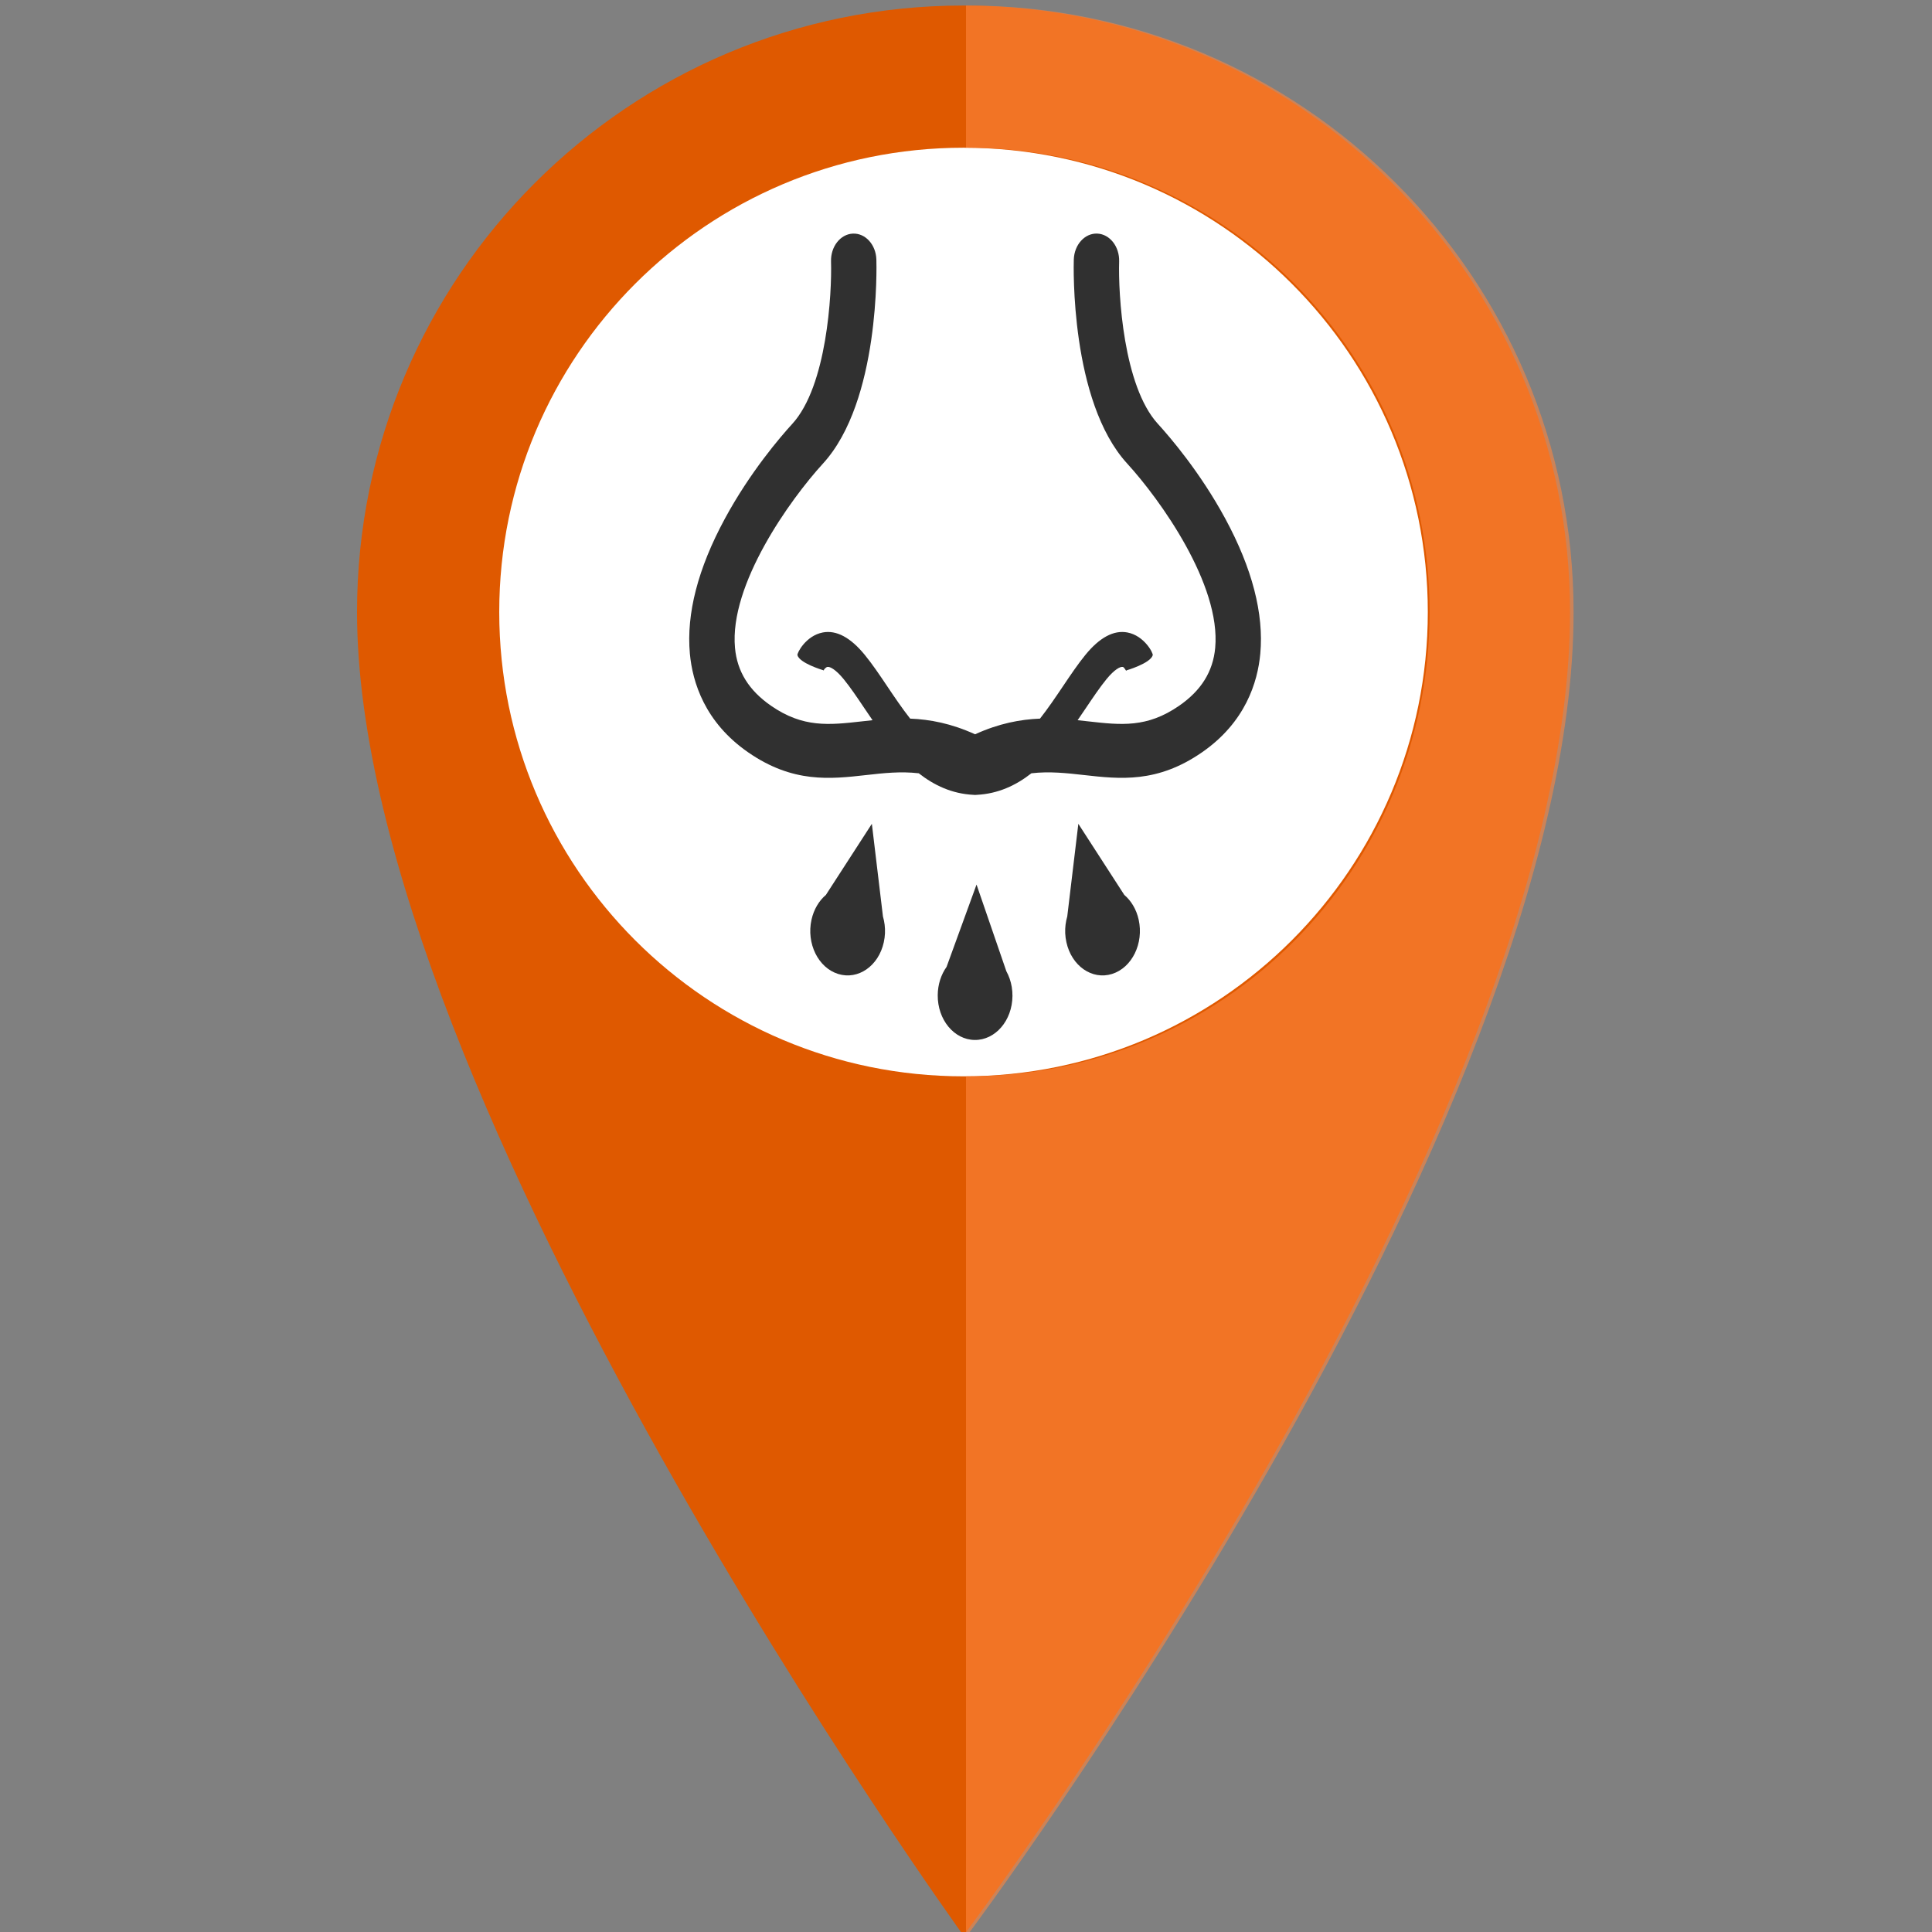 <?xml version="1.0" encoding="utf-8"?>
<!-- Generator: Adobe Illustrator 16.0.0, SVG Export Plug-In . SVG Version: 6.00 Build 0)  -->
<!DOCTYPE svg PUBLIC "-//W3C//DTD SVG 1.1//EN" "http://www.w3.org/Graphics/SVG/1.1/DTD/svg11.dtd">
<svg version="1.1" id="Capa_1" xmlns="http://www.w3.org/2000/svg" xmlns:xlink="http://www.w3.org/1999/xlink" x="0px" y="0px"
	 width="128px" height="128px" viewBox="0 0 128 128" enable-background="new 0 0 128 128" xml:space="preserve">
<rect x="0" y="0" width="128" height="128" fill="#808080" stroke="none"/>
<circle fill="#FFFFFF" cx="64" cy="39.875" r="33.375"/>
<g>
	<path fill="#DF5900" d="M63.836,0.366c-22.191,0-40.182,17.991-40.182,40.182c0,32.096,40.182,87.691,40.182,87.691
		s40.184-53.574,40.184-87.691C104.02,18.356,86.028,0.366,63.836,0.366z M63.836,71.309c-16.987,0-30.76-13.772-30.76-30.761
		c0-16.987,13.773-30.761,30.76-30.761c16.986,0,30.76,13.774,30.76,30.761C94.596,57.537,80.822,71.309,63.836,71.309z"/>
	<path opacity="0.6" fill="#FF853F" d="M64.07,0.366c-0.102,0-0.07,0.005-0.07,0.009v9.42c0-0.001-0.032-0.008,0.07-0.008
		c16.987,0,30.644,13.774,30.644,30.761c0,16.989-13.597,30.761-30.585,30.761C64.026,71.309,64,71.301,64,71.3v56.512
		c0,0.278,0.07,0.428,0.07,0.428s40.184-53.574,40.184-87.691C104.254,18.356,86.262,0.366,64.07,0.366z"/>
</g>
<g>
	<path fill="#303030" d="M81.183,34.37c-1.676-3.097-3.686-5.43-4.472-6.29c-2.291-2.504-2.629-8.613-2.565-10.755
		c0.029-0.985-0.617-1.812-1.446-1.849c-0.827-0.037-1.527,0.733-1.558,1.719c-0.013,0.381-0.247,9.379,3.534,13.513
		c2.186,2.39,6.218,8.018,5.834,12.213c-0.144,1.571-0.926,2.826-2.39,3.838c-2.128,1.471-3.844,1.278-6.015,1.034
		c-0.233-0.026-0.469-0.053-0.71-0.078c0.192-0.277,0.377-0.553,0.558-0.82c0.475-0.705,0.923-1.371,1.354-1.897
		c0.526-0.644,0.908-0.841,1.075-0.814c0.117,0.019,0.207,0.282,0.249,0.255c0.013-0.008-0.011-0.022-0.011-0.022
		s1.592-0.461,1.752-1.007c0.04-0.138-0.557-1.292-1.676-1.507c-0.902-0.173-1.839,0.327-2.786,1.485
		c-0.495,0.607-0.971,1.314-1.476,2.064c-0.496,0.736-0.997,1.479-1.531,2.158c-1.3,0.052-2.72,0.316-4.302,1.039
		c-1.582-0.723-3-0.986-4.3-1.039c-0.534-0.678-1.035-1.422-1.53-2.158c-0.504-0.75-0.981-1.457-1.477-2.064
		c-0.947-1.158-1.884-1.658-2.785-1.485c-1.121,0.215-1.717,1.369-1.677,1.507c0.152,0.519,1.595,0.96,1.738,1.003
		c0.017-0.063,0.153-0.213,0.253-0.229c0.166-0.026,0.548,0.17,1.075,0.814c0.431,0.527,0.879,1.193,1.353,1.897
		c0.181,0.268,0.366,0.543,0.557,0.82c-0.24,0.025-0.476,0.052-0.709,0.078c-2.172,0.244-3.887,0.437-6.015-1.034
		c-1.464-1.012-2.246-2.268-2.389-3.838c-0.385-4.195,3.648-9.823,5.833-12.213c3.782-4.134,3.546-13.132,3.534-13.513
		c-0.03-0.985-0.727-1.754-1.556-1.718c-0.829,0.035-1.477,0.863-1.448,1.848c0.063,2.142-0.275,8.25-2.565,10.755
		c-0.786,0.859-2.796,3.193-4.472,6.29c-1.778,3.287-2.557,6.294-2.315,8.938c0.173,1.883,0.983,4.546,3.866,6.539
		c2.962,2.048,5.427,1.771,7.81,1.503c1.16-0.131,2.284-0.256,3.488-0.118c1.021,0.801,2.203,1.356,3.616,1.428
		c0.033,0.004,0.068,0.007,0.102,0.007c0.005,0,0.008,0,0.012,0c0.005,0,0.009,0,0.013,0c0.035,0,0.068-0.002,0.102-0.007
		c1.414-0.072,2.597-0.627,3.618-1.428c1.205-0.139,2.329-0.013,3.489,0.117c2.383,0.268,4.848,0.545,7.81-1.503
		c2.883-1.993,3.693-4.656,3.866-6.539C83.74,40.664,82.961,37.657,81.183,34.37z"/>
	<path fill="#303030" d="M54.574,44.439c0.012,0.008,0.01-0.022,0.01-0.022s-0.005-0.002-0.013-0.004
		C54.568,44.425,54.567,44.436,54.574,44.439z"/>
	<path fill="#303030" d="M58.498,60.72l-0.735-6.14l-3.046,4.711c-0.453,0.385-0.8,0.954-0.953,1.644
		c-0.347,1.571,0.443,3.18,1.766,3.592s2.676-0.526,3.023-2.097c0.044-0.199,0.07-0.399,0.079-0.597l0,0v-0.001
		C58.648,61.448,58.601,61.072,58.498,60.72z"/>
	<path fill="#303030" d="M67.031,65.386c-0.063-0.377-0.187-0.729-0.358-1.039l-1.975-5.742l-1.985,5.453
		c-0.36,0.505-0.58,1.157-0.586,1.871c-0.015,1.625,1.082,2.956,2.449,2.971c1.368,0.017,2.489-1.286,2.502-2.911
		C67.08,65.782,67.064,65.581,67.031,65.386L67.031,65.386z"/>
	<path fill="#303030" d="M74.488,59.291l-3.045-4.711l-0.735,6.14c-0.104,0.352-0.151,0.728-0.135,1.112v0.001
		c0.01,0.198,0.035,0.397,0.08,0.597c0.347,1.571,1.7,2.51,3.022,2.097s2.112-2.021,1.766-3.592
		C75.289,60.245,74.941,59.676,74.488,59.291z"/>
</g>
</svg>

